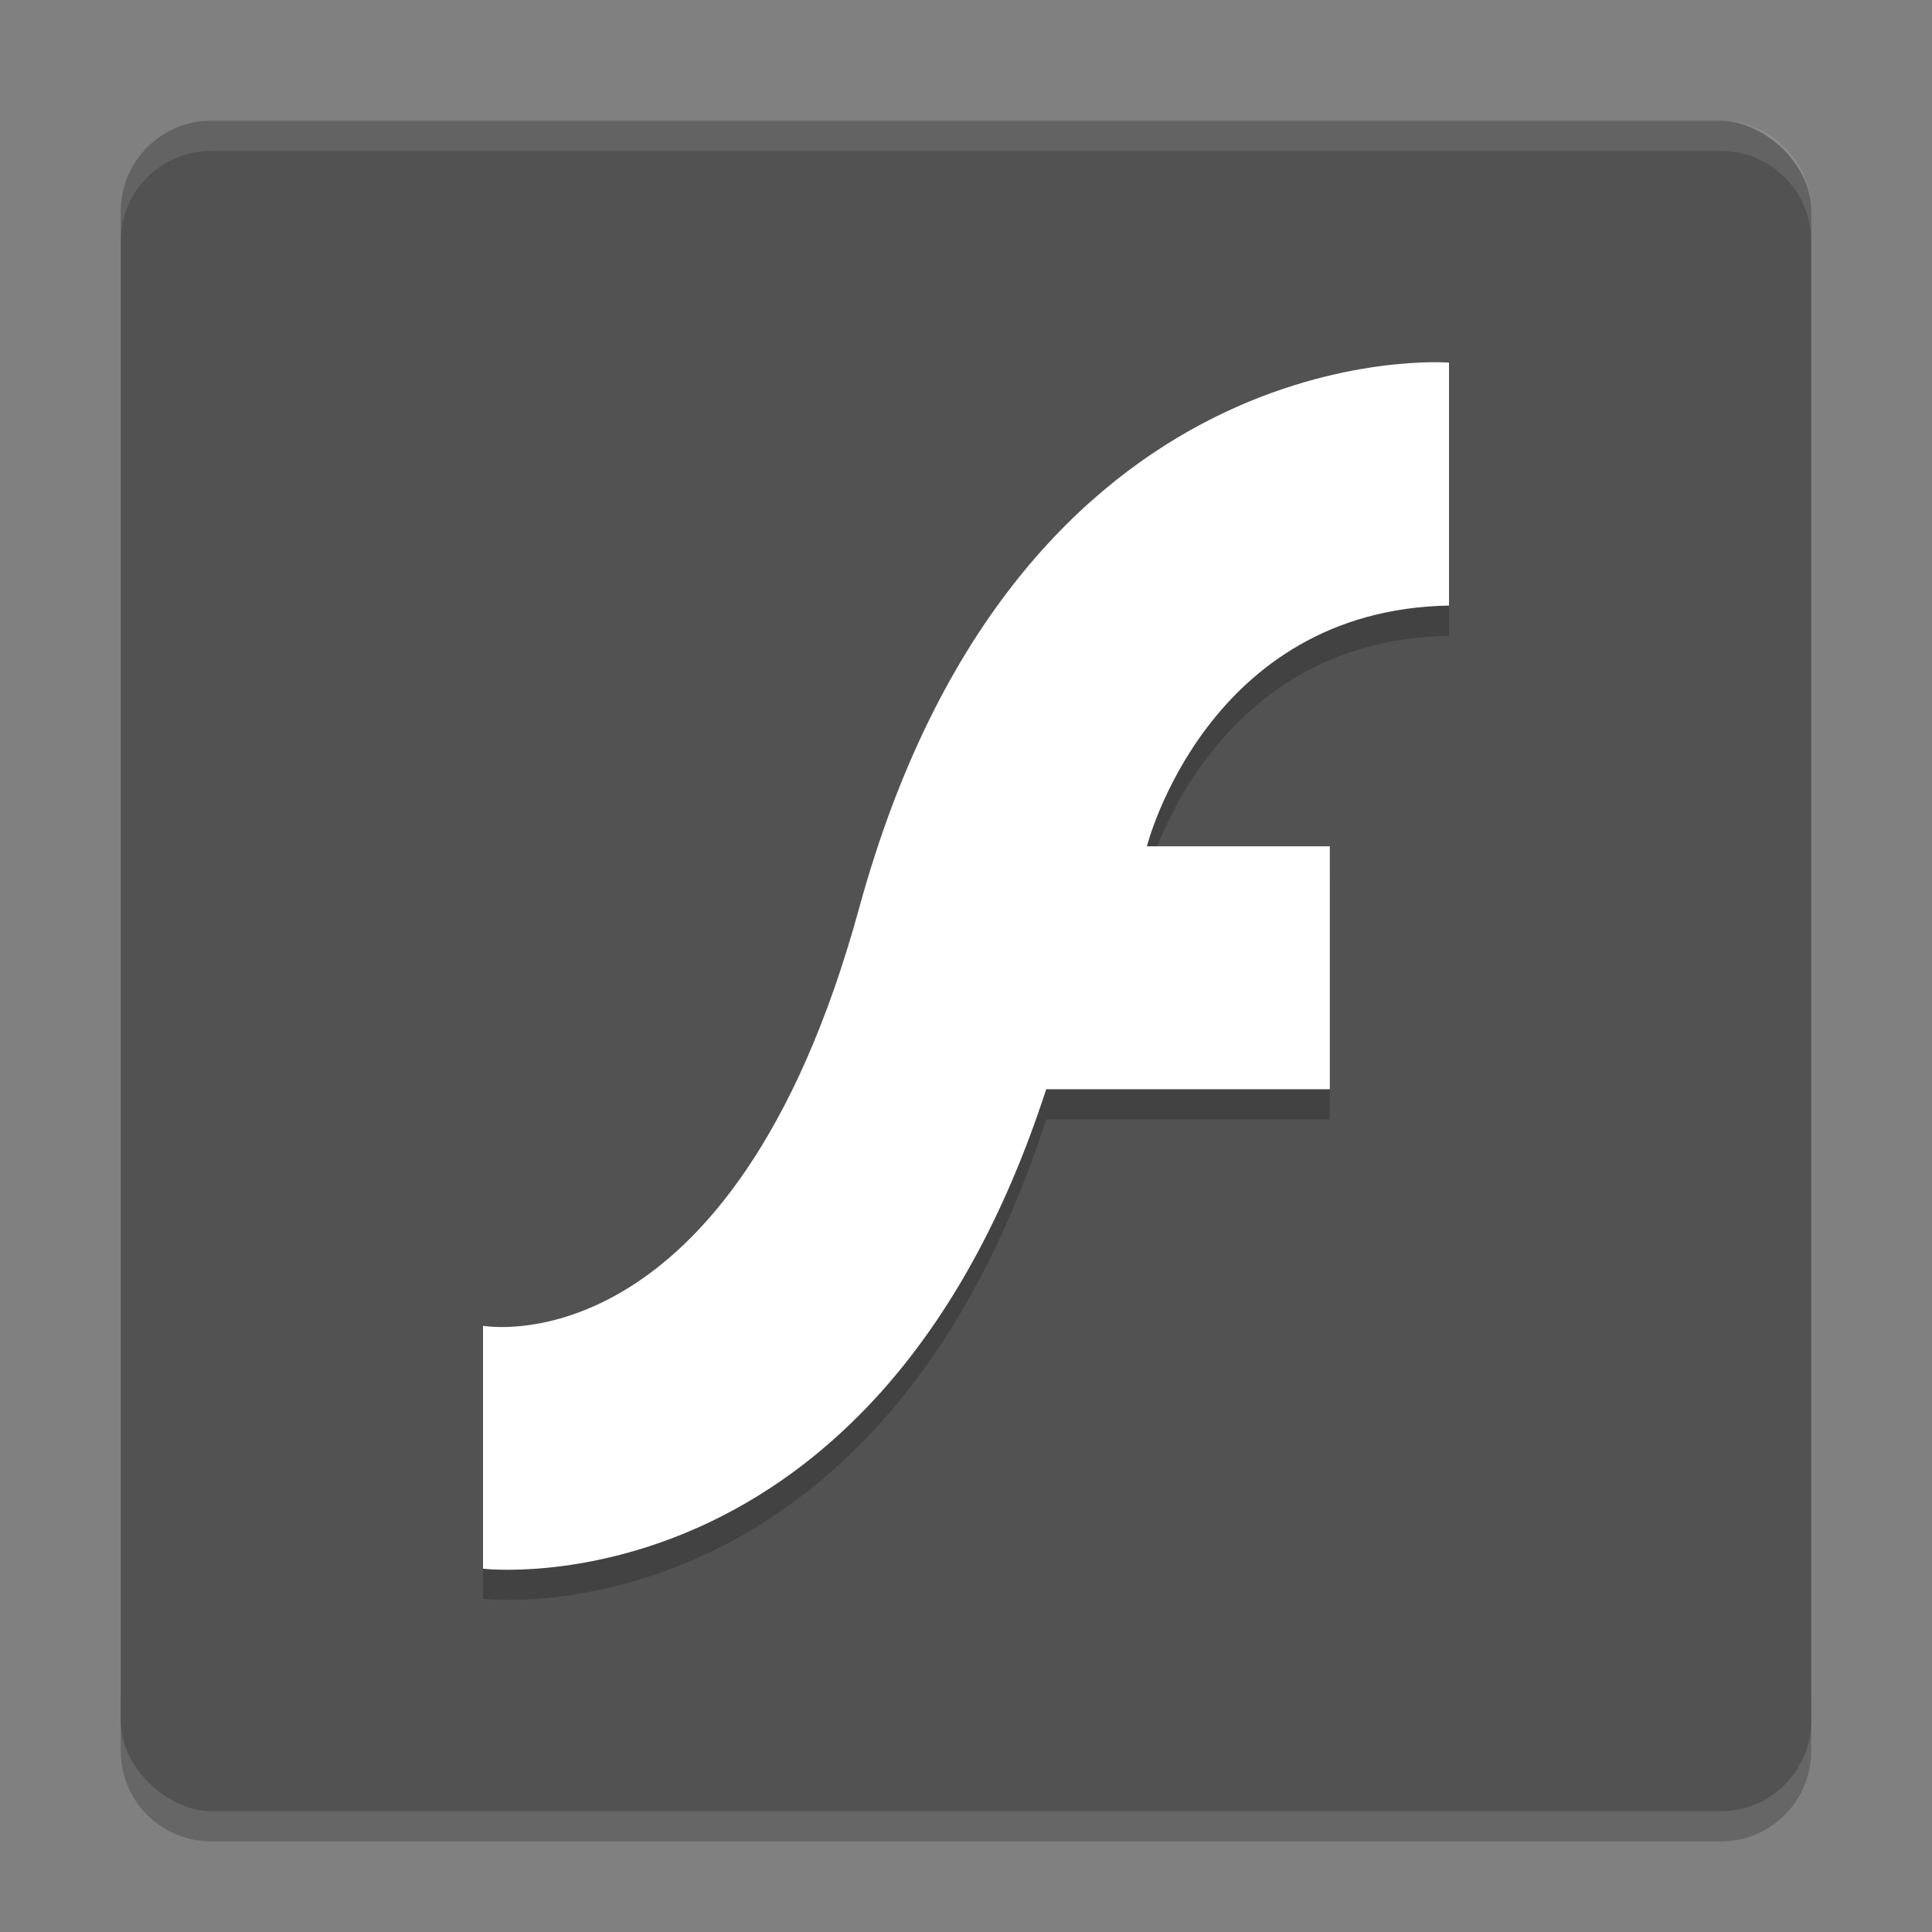 <svg xmlns="http://www.w3.org/2000/svg" width="64" height="64" version="1">
 <rect width="100%" height="100%" fill="#808080" stroke="none"/>
 <path style="opacity:0.2" d="m 4,56 0,2 c 0,1.662 1.338,3 3,3 l 50,0 c 1.662,0 3,-1.338 3,-3 l 0,-2 c 0,1.662 -1.338,3 -3,3 L 7,59 C 5.338,59 4,57.662 4,56 Z"/>
 <rect style="fill:#525252" width="56" height="56" x="-60" y="-60" rx="3" ry="3" transform="matrix(0,-1,-1,0,0,0)"/>
 <path style="opacity:0.1;fill:#ffffff" d="M 7 4 C 5.338 4 4 5.338 4 7 L 4 8 C 4 6.338 5.338 5 7 5 L 57 5 C 58.662 5 60 6.338 60 8 L 60 7 C 60 5.338 58.662 4 57 4 L 7 4 z"/>
 <path style="opacity:0.2" d="m 48,13.013 0,8.047 c -8.034,0.141 -10.008,7.976 -10.008,7.976 l 6.06,0 0,8.047 -9.396,0 c -5.652,17.436 -18.656,15.882 -18.656,15.882 l 0,-8.047 c 0,0 8.252,1.531 12.46,-13.835 C 33.721,11.861 47.999,13.012 47.999,13.012 Z"/>
 <path style="fill:#ffffff" d="m 48,12.013 0,8.047 c -8.034,0.141 -10.008,7.976 -10.008,7.976 l 6.06,0 0,8.047 -9.396,0 c -5.652,17.436 -18.656,15.882 -18.656,15.882 l 0,-8.047 c 0,0 8.252,1.531 12.46,-13.835 5.262,-19.222 19.54,-18.071 19.54,-18.071 z"/>
</svg>
